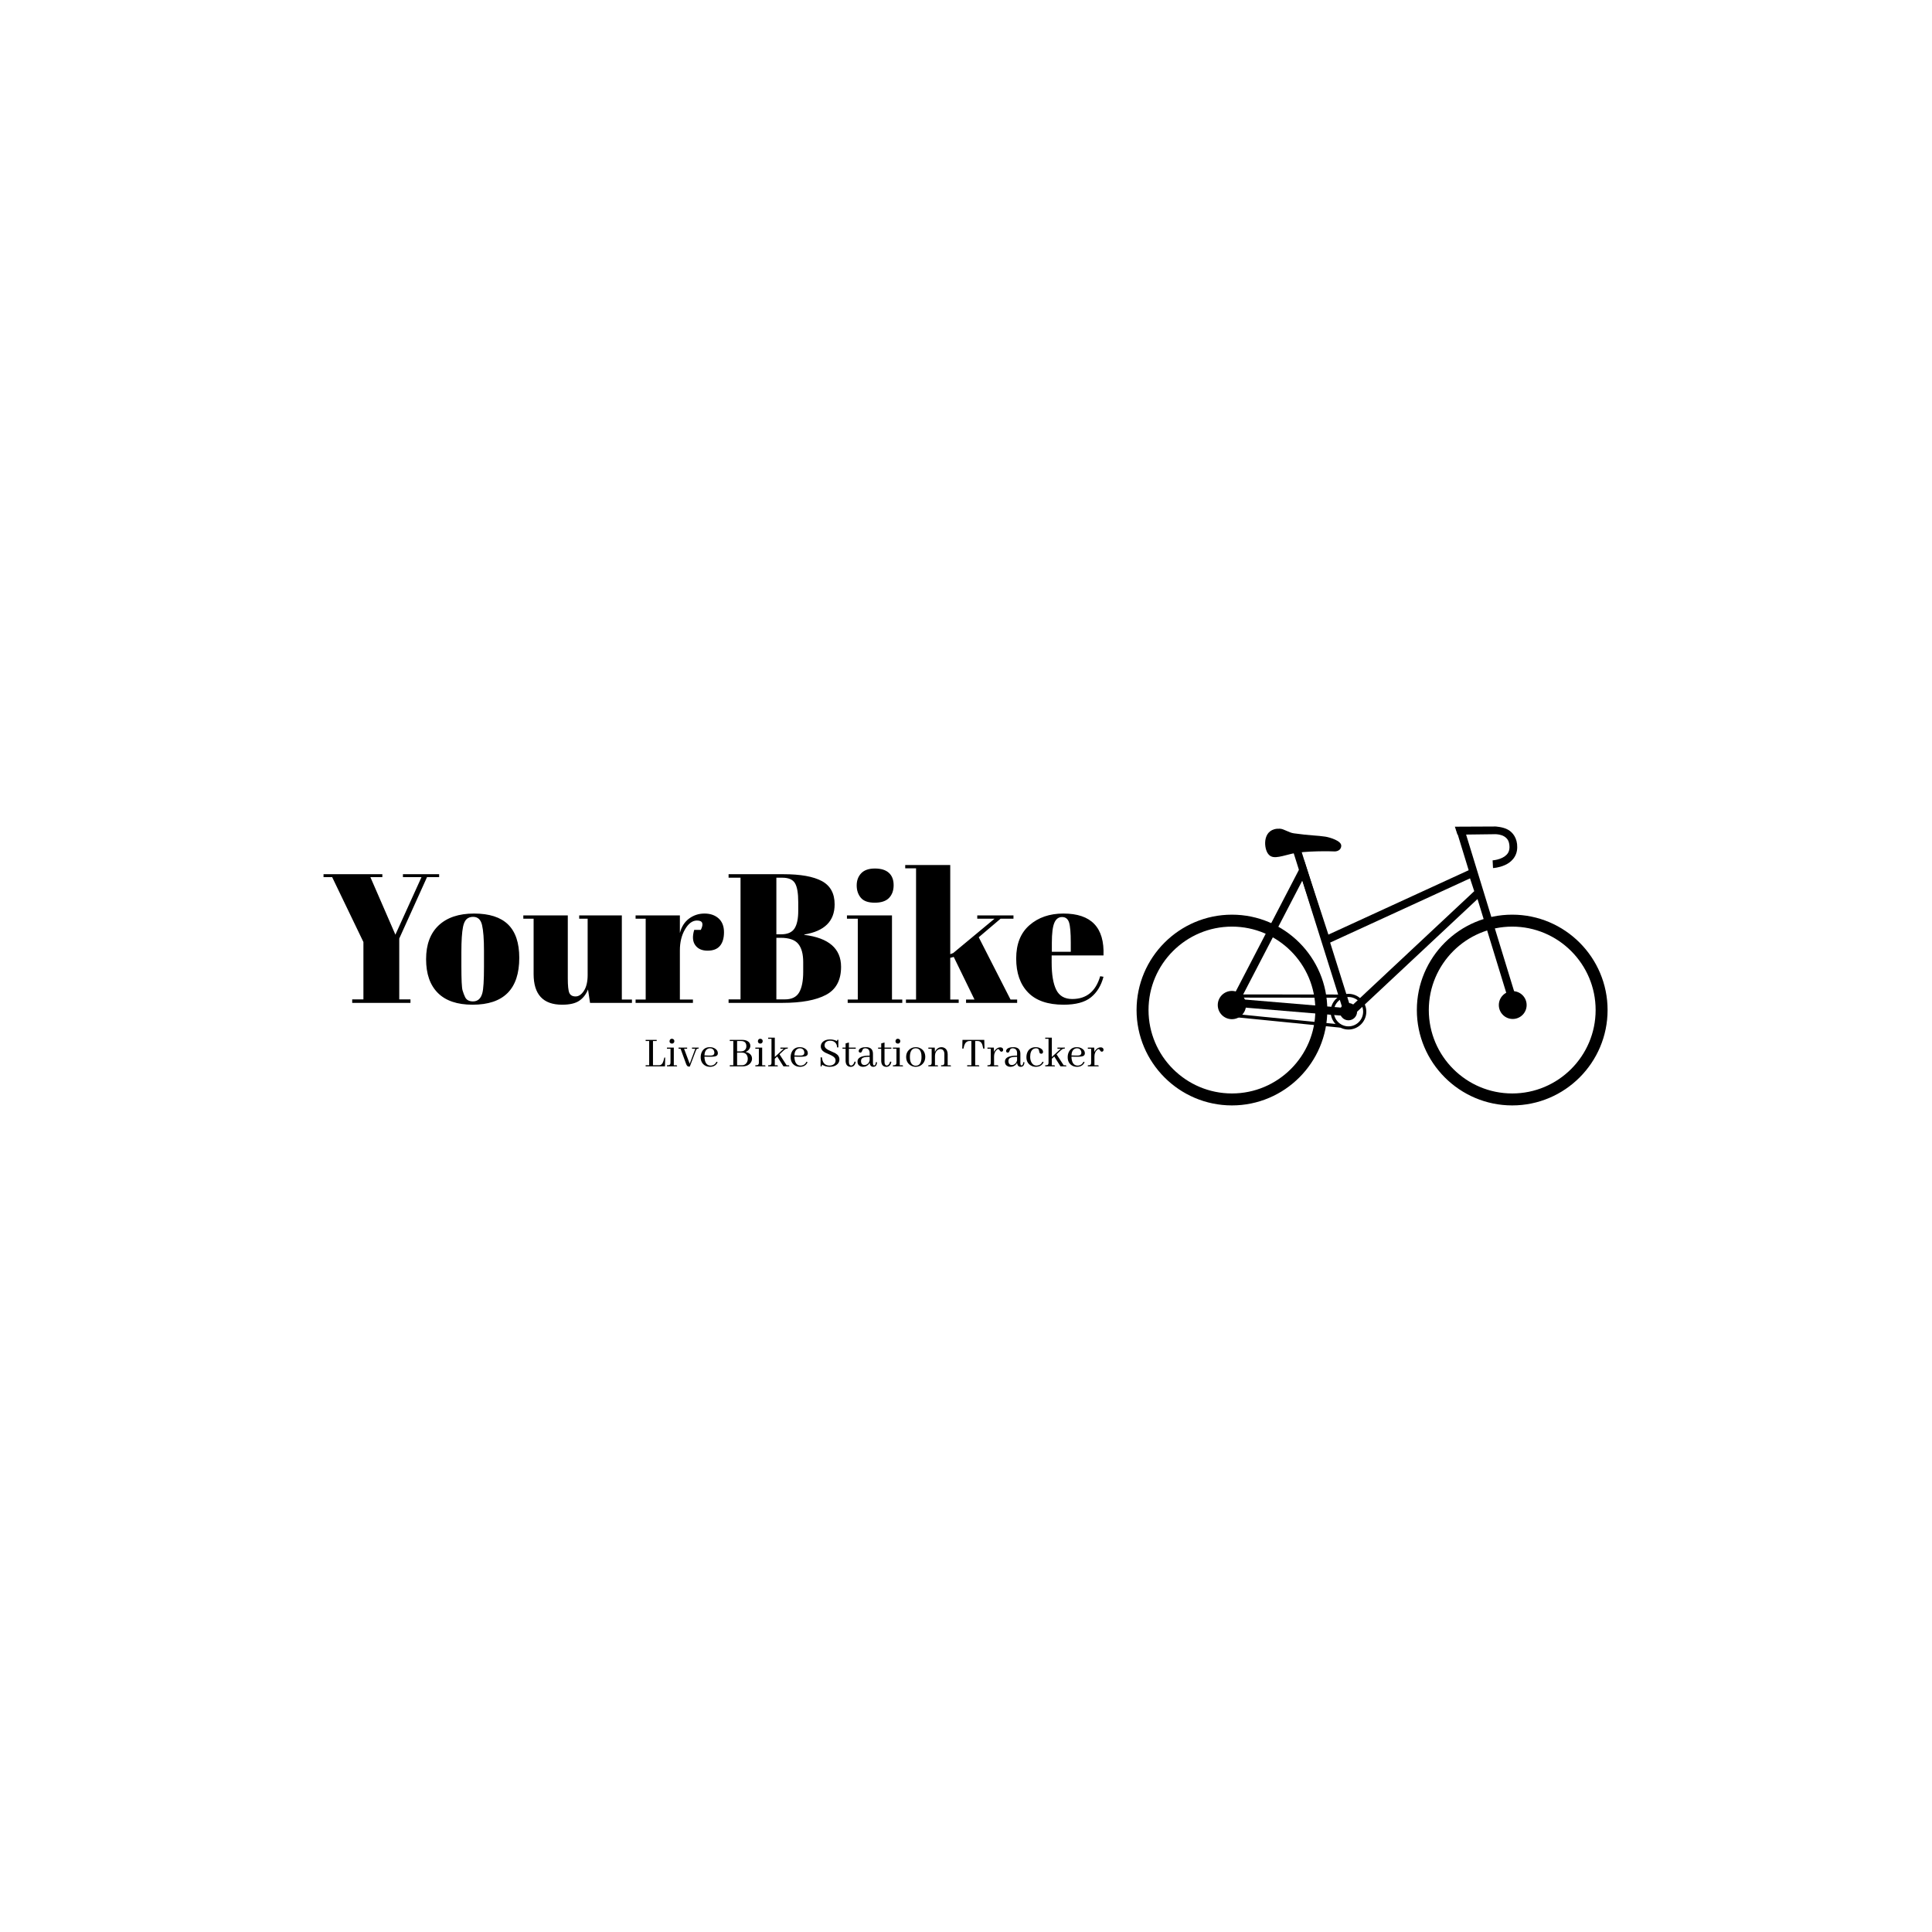 <svg xmlns="http://www.w3.org/2000/svg" version="1.1" xmlns:xlink="http://www.w3.org/1999/xlink" xmlns:svgjs="http://svgjs.dev/svgjs" width="1500" height="1500" viewBox="0 0 1500 1500"><rect width="1500" height="1500" fill="#ffffff"></rect><g transform="matrix(0.667,0,0,0.667,249.394,641.567)"><svg viewBox="0 0 396 86" data-background-color="#ffffff" preserveAspectRatio="xMidYMid meet" height="325" width="1500" xmlns="http://www.w3.org/2000/svg" xmlns:xlink="http://www.w3.org/1999/xlink"><g id="tight-bounds" transform="matrix(1,0,0,1,0.24,0.04)"><svg viewBox="0 0 395.52 85.921" height="85.921" width="395.52"><g><svg viewBox="0 0 651.051 141.431" height="85.921" width="395.52"><g transform="matrix(1,0,0,1,0,19.547)"><svg viewBox="0 0 395.52 102.338" height="102.338" width="395.52"><g id="textblocktransform"><svg viewBox="0 0 395.52 102.338" height="102.338" width="395.52" id="textblock"><g><svg viewBox="0 0 395.52 70.823" height="70.823" width="395.52"><g transform="matrix(1,0,0,1,0,0)"><svg width="395.52" viewBox="0.3 -37.5 212.197 38" height="70.823" data-palette-color="#085f63"><path d="M13.05-34.2L19.85-18.55 26.95-34.2 21.9-34.2 21.9-35 31.75-35 31.75-34.2 28.45-34.2 20.9-17.5 20.9-0.95 23.95-0.95 23.95 0 8.1 0 8.1-0.95 11.15-0.95 11.15-16.55 2.65-34.2 0.3-34.2 0.3-35 16.3-35 16.3-34.2 13.05-34.2ZM43.95-9.85L43.95-9.85 43.95-14.1Q43.95-18.95 43.42-21.18 42.9-23.4 41-23.4L41-23.4Q39.9-23.4 39.22-22.78 38.55-22.15 38.25-20.7L38.25-20.7Q37.8-18.45 37.8-13.85L37.8-13.85 37.8-9.95Q37.8-4.5 38.12-3.4 38.45-2.3 38.8-1.6L38.8-1.6Q39.35-0.4 40.95-0.4L40.95-0.4Q42.9-0.4 43.5-2.65L43.5-2.65Q43.95-4.25 43.95-9.85ZM40.85 0.5Q34.6 0.5 31.4-2.7 28.2-5.9 28.2-11.88 28.2-17.85 31.62-21.08 35.05-24.3 41.25-24.3 47.45-24.3 50.5-21.33 53.55-18.35 53.55-12.25L53.55-12.25Q53.55 0.5 40.85 0.5L40.85 0.5ZM84.2-0.9L84.2 0 72.8 0 72.25-3.65Q71.45-1.65 69.87-0.58 68.3 0.5 65.2 0.5L65.2 0.5Q57.45 0.5 57.45-7.85L57.45-7.85 57.45-22.9 54.65-22.9 54.65-23.8 66.75-23.8 66.75-6.65Q66.75-3.65 67.17-2.7 67.6-1.75 68.87-1.75 70.15-1.75 71.15-3.3 72.15-4.85 72.15-7.6L72.15-7.6 72.15-22.9 69.85-22.9 69.85-23.8 81.45-23.8 81.45-0.9 84.2-0.9ZM101.89-22.4L101.89-22.4Q100.04-22.4 98.64-20 97.24-17.6 97.24-14.3L97.24-14.3 97.24-0.9 100.79-0.9 100.79 0 85.19 0 85.19-0.9 87.94-0.9 87.94-22.9 85.19-22.9 85.19-23.8 97.24-23.8 97.24-19Q97.89-21.55 99.74-22.93 101.59-24.3 103.94-24.3 106.29-24.3 107.77-22.98 109.24-21.65 109.24-19.23 109.24-16.8 108.14-15.5 107.04-14.2 104.77-14.2 102.49-14.2 101.42-15.7 100.34-17.2 101.14-19.85L101.14-19.85 102.94-19.85Q104.19-22.4 101.89-22.4ZM110.49-34.05L110.49-35 125.44-35Q132.39-35 135.87-33.13 139.34-31.25 139.34-26.8L139.34-26.8Q139.34-19.95 131.09-18.6L131.09-18.6 131.09-18.5Q141.09-17.25 141.09-9.8L141.09-9.8Q141.09-4.35 136.99-2.18 132.89 0 125.19 0L125.19 0 110.49 0 110.49-0.95 113.74-0.95 113.74-34.05 110.49-34.05ZM124.64-17.7L123.49-17.7 123.49-0.95 125.84-0.95Q128.59-0.95 129.69-2.85 130.79-4.75 130.79-8.45L130.79-8.45 130.79-11.1Q130.79-14.4 129.44-16.05 128.09-17.7 124.64-17.7L124.64-17.7ZM125.09-34.05L123.49-34.05 123.49-18.65 124.79-18.65Q127.39-18.65 128.42-20.23 129.44-21.8 129.44-25.05L129.44-25.05 129.44-27.4Q129.44-31.1 128.54-32.58 127.64-34.05 125.09-34.05L125.09-34.05ZM150.24-27.25Q147.59-27.25 146.46-28.6 145.34-29.95 145.34-31.95 145.34-33.95 146.56-35.25 147.79-36.55 150.29-36.55 152.79-36.55 154.09-35.38 155.39-34.2 155.39-32.02 155.39-29.85 154.14-28.55 152.89-27.25 150.24-27.25ZM142.69-22.9L142.69-23.8 154.94-23.8 154.94-0.9 157.74-0.9 157.74 0 142.89 0 142.89-0.9 145.64-0.9 145.64-22.9 142.69-22.9ZM188.99 0L175.09 0 175.09-0.9 177.39-0.9 171.74-12.5 170.79-12.25 170.79-0.9 173.09-0.9 173.09 0 158.74 0 158.74-0.9 161.49-0.9 161.49-36.6 158.54-36.6 158.54-37.5 170.79-37.5 170.79-13.25 171.59-13.55 182.84-22.9 178.14-22.9 178.14-23.8 187.99-23.8 187.99-22.9 184.49-22.9 178.54-17.85 187.19-0.9 188.99-0.9 188.99 0ZM201.63 0.5Q195.18 0.5 191.96-2.83 188.73-6.15 188.73-12.08 188.73-18 192.36-21.15 195.98-24.3 201.58-24.3L201.58-24.3Q212.93-24.3 212.48-12.9L212.48-12.9 198.38-12.9 198.38-10.95Q198.38-6.05 199.63-3.55 200.88-1.05 203.98-1.05L203.98-1.05Q209.78-1.05 211.58-7.25L211.58-7.25 212.48-7.1Q211.53-3.5 209.06-1.5 206.58 0.5 201.63 0.5L201.63 0.5ZM198.43-16.35L198.43-13.9 203.58-13.9 203.58-16.35Q203.58-20.4 203.11-21.88 202.63-23.35 201.21-23.35 199.78-23.35 199.11-21.78 198.43-20.2 198.43-16.35L198.43-16.35Z" opacity="1" transform="matrix(1,0,0,1,0,0)" fill="#000000" class="wordmark-text-0" data-fill-palette-color="primary" id="text-0"></path></svg></g></svg></g><g transform="matrix(1,0,0,1,163.31,87.542)"><svg viewBox="0 0 232.21 14.796" height="14.796" width="232.21"><g transform="matrix(1,0,0,1,0,0)"><svg width="232.21" viewBox="1.95 -31.74 506.49 32.28" height="14.796" data-palette-color="#49beb7"><path d="M1.95 0L23.34 0 23.58-9.77 22.61-9.77 21.78-6.49Q20.61-2 17.87-1.37L17.87-1.37Q17.29-1.27 16.75-1.27L16.75-1.27 10.06-1.27 10.06-28.03 14.16-28.03 14.16-29.3 1.95-29.3 1.95-28.03 5.86-28.03 5.86-1.27 1.95-1.27 1.95 0ZM35.54-1.22L35.54-1.22 33.1-1.22 33.1-20.75 25.53-20.75 25.53-19.53 29.44-19.53 29.44-4.15Q29.44-1.9 27.93-1.42L27.93-1.42Q27.19-1.22 25.53-1.22L25.53-1.22 25.53 0 36.77 0Q36.77-1.07 36.03-1.17L36.03-1.17Q35.79-1.22 35.54-1.22ZM33.69-27.88L33.69-27.88Q33.69-29.59 32.18-30.32L32.18-30.32Q31.59-30.57 31.05-30.57L31.05-30.57Q29.34-30.57 28.61-29L28.61-29Q28.37-28.47 28.37-27.88L28.37-27.88Q28.37-26.07 29.98-25.39L29.98-25.39Q30.52-25.2 31.05-25.2L31.05-25.2Q32.76-25.2 33.44-26.76L33.44-26.76Q33.69-27.29 33.69-27.88ZM44.43-19.53L47.85-19.53 47.85-20.75 38.37-20.75 38.37-19.53 40.57-19.53 46.53-3.17Q47.5-0.44 48.68 0L48.68 0Q49.26 0.24 50.14 0.24L50.14 0.24 50.78 0.24 57.66-17.82Q58.25-19.34 59.08-19.48L59.08-19.48Q59.32-19.53 59.52-19.53L59.52-19.53Q60.59-19.53 60.69-20.26L60.69-20.26Q60.74-20.51 60.74-20.75L60.74-20.75 53.22-20.75 53.22-19.53 56.88-19.53 50.68-2.88 44.43-19.53ZM73.04-20.02L73.04-20.02Q76.46-20.02 77.58-17.14L77.58-17.14Q77.97-16.21 77.97-15.14L77.97-15.14Q77.97-12.7 75.63-12.16L75.63-12.16Q74.41-11.91 72.16-11.96L72.16-11.96 66.98-12.11Q67.23-17.72 70.65-19.43L70.65-19.43Q71.77-20.02 73.04-20.02ZM81.54-4.69L81.54-4.69 80.31-5.13Q78.61-1.42 74.8-0.93L74.8-0.93Q74.31-0.88 73.87-0.88L73.87-0.88Q68.74-0.88 67.42-6.98L67.42-6.98Q67.03-8.69 66.98-10.74L66.98-10.74 72.84-10.64Q78.8-10.55 80.51-11.77L80.51-11.77Q81.83-12.74 81.83-14.55L81.83-14.55Q81.83-17.87 78.46-19.82L78.46-19.82Q76.07-21.24 72.94-21.24L72.94-21.24Q66.84-21.24 64.2-16.16L64.2-16.16Q62.83-13.53 62.83-10.21L62.83-10.21Q62.83-4.15 67.18-1.22L67.18-1.22Q69.77 0.49 73.09 0.49L73.09 0.49Q78.36 0.49 80.85-3.32L80.85-3.32Q81.24-4 81.54-4.69ZM117.76-22.66L117.76-22.66Q117.76-26.37 114.25-28.17L114.25-28.17Q111.95-29.3 108.73-29.3L108.73-29.3 95.01-29.3 95.01-28.03 98.91-28.03 98.91-1.27 95.01-1.27 95.01 0 108.87 0Q115.17 0 118.1-4L118.1-4Q119.62-6.1 119.62-8.59L119.62-8.59Q119.62-12.5 116.15-14.65L116.15-14.65Q114.54-15.58 112.44-15.97L112.44-15.97Q115.95-17.29 117.27-20.41L117.27-20.41Q117.76-21.58 117.76-22.66ZM103.11-28.03L107.56-28.03Q112.59-28.03 113.27-23.58L113.27-23.58Q113.37-22.95 113.37-22.27L113.37-22.27Q113.37-19.09 110.88-17.48L110.88-17.48Q109.41-16.55 107.46-16.55L107.46-16.55 103.11-16.55 103.11-28.03ZM103.11-15.23L108.39-15.23Q112.83-15.23 114.34-11.47L114.34-11.47Q114.93-10.11 114.93-8.5L114.93-8.5Q114.93-4.74 112.49-2.64L112.49-2.64Q110.88-1.27 108.63-1.27L108.63-1.27 103.11-1.27 103.11-15.23ZM133.29-1.22L133.29-1.22 130.84-1.22 130.84-20.75 123.28-20.75 123.28-19.53 127.18-19.53 127.18-4.15Q127.18-1.9 125.67-1.42L125.67-1.42Q124.94-1.22 123.28-1.22L123.28-1.22 123.28 0 134.51 0Q134.51-1.07 133.77-1.17L133.77-1.17Q133.53-1.22 133.29-1.22ZM131.43-27.88L131.43-27.88Q131.43-29.59 129.92-30.32L129.92-30.32Q129.33-30.57 128.79-30.57L128.79-30.57Q127.08-30.57 126.35-29L126.35-29Q126.11-28.47 126.11-27.88L126.11-27.88Q126.11-26.07 127.72-25.39L127.72-25.39Q128.26-25.2 128.79-25.2L128.79-25.2Q130.5-25.2 131.19-26.76L131.19-26.76Q131.43-27.29 131.43-27.88ZM147-1.22L147-1.22 144.81-1.22 144.81-8.45 147.49-10.94 154.38 0 160.87 0Q160.87-1.07 160.14-1.17L160.14-1.17Q159.94-1.22 159.65-1.22L159.65-1.22 157.89-1.22 150.03-13.33 154.62-17.63Q156.33-19.24 157.21-19.43L157.21-19.43Q157.6-19.53 158.09-19.53L158.09-19.53Q159.16-19.53 159.26-20.26L159.26-20.26Q159.31-20.51 159.31-20.75L159.31-20.75 151.01-20.75 151.01-19.53 154.67-19.53 144.81-10.4 144.81-31.74 137.48-31.74 137.48-30.52 141.14-30.52 141.14-4.15Q141.14-1.9 139.88-1.46L139.88-1.46Q139.14-1.22 137.48-1.22L137.48-1.22 137.48 0 148.22 0Q148.22-1.07 147.49-1.17L147.49-1.17Q147.3-1.22 147-1.22ZM172.54-20.02L172.54-20.02Q175.96-20.02 177.08-17.14L177.08-17.14Q177.47-16.21 177.47-15.14L177.47-15.14Q177.47-12.7 175.13-12.16L175.13-12.16Q173.91-11.91 171.66-11.96L171.66-11.96 166.48-12.11Q166.73-17.72 170.15-19.43L170.15-19.43Q171.27-20.02 172.54-20.02ZM181.03-4.69L181.03-4.69 179.81-5.13Q178.11-1.42 174.3-0.93L174.3-0.93Q173.81-0.88 173.37-0.88L173.37-0.88Q168.24-0.88 166.92-6.98L166.92-6.98Q166.53-8.69 166.48-10.74L166.48-10.74 172.34-10.64Q178.3-10.55 180.01-11.77L180.01-11.77Q181.33-12.74 181.33-14.55L181.33-14.55Q181.33-17.87 177.96-19.82L177.96-19.82Q175.57-21.24 172.44-21.24L172.44-21.24Q166.34-21.24 163.7-16.16L163.7-16.16Q162.33-13.53 162.33-10.21L162.33-10.21Q162.33-4.15 166.68-1.22L166.68-1.22Q169.27 0.49 172.59 0.49L172.59 0.49Q177.86 0.49 180.35-3.32L180.35-3.32Q180.74-4 181.03-4.69ZM216.28-7.67L216.28-7.67Q216.28-12.01 211.6-14.65L211.6-14.65Q210.67-15.14 205.88-17.24L205.88-17.24Q201.54-19.09 200.41-21.04L200.41-21.04Q199.83-22.12 199.83-23.34L199.83-23.34Q199.83-26.61 203-27.88L203-27.88Q204.37-28.42 206.03-28.42L206.03-28.42Q210.13-28.42 212.28-25.63L212.28-25.63Q213.7-23.73 213.65-21L213.65-21 215.11-21 215.11-29.54Q213.94-29.54 213.74-28.81L213.74-28.81Q213.65-28.47 213.65-27.88L213.65-27.88Q210.18-29.79 205.83-29.79L205.83-29.79Q200.56-29.79 197.63-26.86L197.63-26.86Q195.68-24.8 195.68-22.07L195.68-22.07Q195.68-17.97 200.27-15.38L200.27-15.38Q201.1-14.94 205.83-12.89L205.83-12.89Q210.23-10.94 211.4-8.94L211.4-8.94Q212.04-7.81 212.04-6.49L212.04-6.49Q212.04-3.08 208.72-1.56L208.72-1.56Q207.15-0.88 205.25-0.88L205.25-0.88Q197.78-0.98 196.95-10.01L196.95-10.01 195.48-10.01 195.48 0.1Q196.65 0.1 196.85-0.59L196.85-0.59Q196.95-0.98 196.95-2L196.95-2Q200.71 0.49 205.49 0.49L205.49 0.49Q211.11 0.49 214.18-2.54L214.18-2.54Q216.28-4.69 216.28-7.67ZM219.7-20.75L219.7-19.53 223.12-19.53 223.12-5.76Q223.46 0.34 228.73 0.54L228.73 0.54Q233.22 0.54 234.35-4.98L234.35-4.98Q234.35-5.03 234.35-5.08L234.35-5.08 233.03-5.32Q231.81-1.27 229.46-0.93L229.46-0.93Q226.83-1.03 226.78-4.69L226.78-4.69 226.78-19.53 234.35-19.53 234.35-20.75 226.78-20.75 226.78-26.42 223.12-25.39 223.12-20.75 219.7-20.75ZM253.68 0.49L253.68 0.49Q257.44 0.49 257.83-4.05L257.83-4.05Q257.88-4.35 257.88-4.59L257.88-4.59 256.61-4.64Q256.27-1.07 254.71-1.03L254.71-1.03Q253.44-1.12 253.39-3.56L253.39-3.56 253.39-13.87Q253.39-20.85 246.41-21.24L246.41-21.24Q245.97-21.24 245.53-21.24L245.53-21.24Q240.06-21.24 238.2-18.7L238.2-18.7Q237.62-17.87 237.62-17.04L237.62-17.04Q237.62-15.53 239.03-15.28L239.03-15.28Q239.28-15.23 239.52-15.23L239.52-15.23Q240.64-15.23 241.18-16.65L241.18-16.65Q241.86-18.46 242.11-18.8L242.11-18.8Q243.04-20.02 244.99-20.02L244.99-20.02Q249.58-19.73 249.73-14.99L249.73-14.99 249.73-11.91Q238.25-11.91 236.59-7.13L236.59-7.13Q236.3-6.2 236.3-5.13L236.3-5.13Q236.3-1.42 239.57-0.05L239.57-0.05Q240.89 0.49 242.35 0.49L242.35 0.49Q245.92 0.49 248.36-1.95L248.36-1.95Q249.24-2.88 249.68-3.91L249.68-3.91Q250.26 0.44 253.68 0.49ZM243.96-1.46L243.96-1.46Q240.99-1.46 240.3-4.44L240.3-4.44Q240.16-5.13 240.16-5.96L240.16-5.96Q240.16-9.23 243.92-10.11L243.92-10.11Q245.92-10.55 249.73-10.6L249.73-10.6 249.73-6.69Q248.99-3.32 246.16-1.95L246.16-1.95Q245.04-1.46 243.96-1.46ZM259.1-20.75L259.1-19.53 262.52-19.53 262.52-5.76Q262.86 0.34 268.13 0.54L268.13 0.54Q272.62 0.54 273.75-4.98L273.75-4.98Q273.75-5.03 273.75-5.08L273.75-5.08 272.43-5.32Q271.21-1.27 268.86-0.93L268.86-0.93Q266.23-1.03 266.18-4.69L266.18-4.69 266.18-19.53 273.75-19.53 273.75-20.75 266.18-20.75 266.18-26.42 262.52-25.39 262.52-20.75 259.1-20.75ZM285.46-1.22L285.46-1.22 283.02-1.22 283.02-20.75 275.45-20.75 275.45-19.53 279.36-19.53 279.36-4.15Q279.36-1.9 277.85-1.42L277.85-1.42Q277.11-1.22 275.45-1.22L275.45-1.22 275.45 0 286.68 0Q286.68-1.07 285.95-1.17L285.95-1.17Q285.71-1.22 285.46-1.22ZM283.61-27.88L283.61-27.88Q283.61-29.59 282.09-30.32L282.09-30.32Q281.51-30.57 280.97-30.57L280.97-30.57Q279.26-30.57 278.53-29L278.53-29Q278.29-28.47 278.29-27.88L278.29-27.88Q278.29-26.07 279.9-25.39L279.9-25.39Q280.43-25.2 280.97-25.2L280.97-25.2Q282.68-25.2 283.36-26.76L283.36-26.76Q283.61-27.29 283.61-27.88ZM294.25-10.4L294.25-10.4Q294.25-17.97 298.4-19.63L298.4-19.63Q299.47-20.02 300.65-20.02L300.65-20.02Q306.07-20.02 306.94-13.18L306.94-13.18Q307.09-12.01 307.09-10.6L307.09-10.6Q307.09-2.39 302.6-0.98L302.6-0.98Q301.72-0.73 300.79-0.73L300.79-0.73Q295.86-0.73 294.59-6.59L294.59-6.59Q294.25-8.3 294.25-10.4ZM300.79-21.24L300.79-21.24Q296.11-21.24 292.98-18.02L292.98-18.02Q290.1-15.04 290.1-10.6L290.1-10.6Q290.1-4.44 294.59-1.37L294.59-1.37Q297.33 0.49 300.65 0.49L300.65 0.49Q305.33 0.49 308.41-2.83L308.41-2.83Q311.24-5.86 311.24-10.4L311.24-10.4Q311.24-16.55 306.7-19.53L306.7-19.53Q304.02-21.24 300.79-21.24ZM324.18-1.22L324.18-1.22 321.98-1.22 321.98-11.77Q322.13-16.31 325.2-18.31L325.2-18.31Q326.52-19.14 327.89-19.14L327.89-19.14Q330.87-19.14 331.94-16.36L331.94-16.36Q332.38-15.23 332.38-13.82L332.38-13.82 332.38-4.15Q332.38-1.9 331.11-1.46L331.11-1.46Q330.38-1.22 328.72-1.22L328.72-1.22 328.72 0 339.71 0Q339.71-1.07 338.97-1.17L338.97-1.17Q338.78-1.22 338.49-1.22L338.49-1.22 336.04-1.22 336.04-13.33Q336.04-18.21 332.67-20.31L332.67-20.31Q331.11-21.24 329.31-21.24L329.31-21.24Q325.69-21.24 323.35-18.36L323.35-18.36Q322.47-17.24 321.93-15.87L321.93-15.87 321.74-20.75 314.66-20.75 314.66-19.53 318.32-19.53 318.32-4.15Q318.32-1.9 317.05-1.46L317.05-1.46Q316.32-1.22 314.66-1.22L314.66-1.22 314.66 0 325.4 0Q325.4-1.07 324.67-1.17L324.67-1.17Q324.47-1.22 324.18-1.22ZM357.62 0L371.05 0Q371.05-1.07 370.27-1.22L370.27-1.22Q370.02-1.27 369.78-1.27L369.78-1.27 366.46-1.27 366.46-28.03 369.29-28.03Q373.25-28.03 374.56-23.24L374.56-23.24Q374.56-23.05 374.61-22.95L374.61-22.95 375.39-19.68 376.76-19.68 376.52-29.3 352.4-29.3 352.15-19.68 353.52-19.68 354.3-22.95Q355.86-27.73 359.62-28.03L359.62-28.03 362.26-28.03 362.26-1.27 357.62-1.27 357.62 0ZM390.87-1.22L390.87-1.22 387.35-1.22 387.35-10.94Q387.35-15.38 390.09-18.07L390.09-18.07Q391.16-19.09 391.9-19.14L391.9-19.14Q392.73-19.14 393.41-17.92L393.41-17.92Q394.19-16.55 394.87-16.36L394.87-16.36Q395.17-16.26 395.46-16.26L395.46-16.26Q396.93-16.26 397.32-17.68L397.32-17.68Q397.41-17.97 397.41-18.26L397.41-18.26Q397.41-20.46 395.17-20.95L395.17-20.95Q394.68-21.04 394.24-21.04L394.24-21.04Q391.31-21.04 389.02-18.55L389.02-18.55Q387.94-17.38 387.31-15.92L387.31-15.92 387.11-20.75 380.03-20.75 380.03-19.53 383.69-19.53 383.69-4.15Q383.69-1.9 382.42-1.46L382.42-1.46Q381.69-1.22 380.03-1.22L380.03-1.22 380.03 0 392.09 0Q392.09-1.07 391.36-1.17L391.36-1.17Q391.16-1.22 390.87-1.22ZM416.75 0.49L416.75 0.49Q420.51 0.49 420.9-4.05L420.9-4.05Q420.95-4.35 420.95-4.59L420.95-4.59 419.68-4.64Q419.33-1.07 417.77-1.03L417.77-1.03Q416.5-1.12 416.45-3.56L416.45-3.56 416.45-13.87Q416.45-20.85 409.47-21.24L409.47-21.24Q409.03-21.24 408.59-21.24L408.59-21.24Q403.12-21.24 401.27-18.7L401.27-18.7Q400.68-17.87 400.68-17.04L400.68-17.04Q400.68-15.53 402.1-15.28L402.1-15.28Q402.34-15.23 402.59-15.23L402.59-15.23Q403.71-15.23 404.25-16.65L404.25-16.65Q404.93-18.46 405.17-18.8L405.17-18.8Q406.1-20.02 408.06-20.02L408.06-20.02Q412.65-19.73 412.79-14.99L412.79-14.99 412.79-11.91Q401.32-11.91 399.66-7.13L399.66-7.13Q399.36-6.2 399.36-5.13L399.36-5.13Q399.36-1.42 402.64-0.05L402.64-0.05Q403.95 0.49 405.42 0.49L405.42 0.49Q408.98 0.49 411.42-1.95L411.42-1.95Q412.3-2.88 412.74-3.91L412.74-3.91Q413.33 0.44 416.75 0.49ZM407.03-1.46L407.03-1.46Q404.05-1.46 403.37-4.44L403.37-4.44Q403.22-5.13 403.22-5.96L403.22-5.96Q403.22-9.23 406.98-10.11L406.98-10.11Q408.98-10.55 412.79-10.6L412.79-10.6 412.79-6.69Q412.06-3.32 409.23-1.95L409.23-1.95Q408.1-1.46 407.03-1.46ZM423.14-10.16L423.14-10.16Q423.14-4.25 427.49-1.32L427.49-1.32Q430.17 0.49 433.59 0.49L433.59 0.49Q438.67 0.49 441.26-3.08L441.26-3.08Q441.84-3.91 442.18-4.74L442.18-4.74 440.91-5.18Q439.11-1.32 434.96-0.93L434.96-0.93Q434.57-0.88 434.18-0.88L434.18-0.88Q430.71-0.88 428.76-4.35L428.76-4.35Q427.29-6.98 427.29-10.6L427.29-10.6Q427.29-16.99 430.66-19.14L430.66-19.14Q432.08-20.02 433.79-20.02L433.79-20.02Q436.42-20.02 436.96-17.97L436.96-17.97Q437.06-17.58 437.2-16.75L437.2-16.75Q437.5-14.79 438.28-14.31L438.28-14.31Q438.77-14.06 439.35-14.01L439.35-14.01Q441.01-13.92 441.45-15.38L441.45-15.38Q441.55-15.72 441.55-16.02L441.55-16.02Q441.55-18.51 438.38-20.12L438.38-20.12Q436.13-21.24 433.49-21.24L433.49-21.24Q426.95-21.24 424.36-15.92L424.36-15.92Q423.14-13.38 423.14-10.16ZM453.46-1.22L453.46-1.22 451.26-1.22 451.26-8.45 453.95-10.94 460.83 0 467.33 0Q467.33-1.07 466.6-1.17L466.6-1.17Q466.4-1.22 466.11-1.22L466.11-1.22 464.35-1.22 456.49-13.33 461.08-17.63Q462.79-19.24 463.67-19.43L463.67-19.43Q464.06-19.53 464.54-19.53L464.54-19.53Q465.62-19.53 465.72-20.26L465.72-20.26Q465.77-20.51 465.77-20.75L465.77-20.75 457.46-20.75 457.46-19.53 461.13-19.53 451.26-10.4 451.26-31.74 443.94-31.74 443.94-30.52 447.6-30.52 447.6-4.15Q447.6-1.9 446.33-1.46L446.33-1.46Q445.6-1.22 443.94-1.22L443.94-1.22 443.94 0 454.68 0Q454.68-1.07 453.95-1.17L453.95-1.17Q453.75-1.22 453.46-1.22ZM479-20.02L479-20.02Q482.41-20.02 483.54-17.14L483.54-17.14Q483.93-16.21 483.93-15.14L483.93-15.14Q483.93-12.7 481.58-12.16L481.58-12.16Q480.36-11.91 478.12-11.96L478.12-11.96 472.94-12.11Q473.18-17.72 476.6-19.43L476.6-19.43Q477.73-20.02 479-20.02ZM487.49-4.69L487.49-4.69 486.27-5.13Q484.56-1.42 480.75-0.93L480.75-0.93Q480.26-0.88 479.83-0.88L479.83-0.88Q474.7-0.88 473.38-6.98L473.38-6.98Q472.99-8.69 472.94-10.74L472.94-10.74 478.8-10.64Q484.76-10.55 486.47-11.77L486.47-11.77Q487.78-12.74 487.78-14.55L487.78-14.55Q487.78-17.87 484.42-19.82L484.42-19.82Q482.02-21.24 478.9-21.24L478.9-21.24Q472.79-21.24 470.16-16.16L470.16-16.16Q468.79-13.53 468.79-10.21L468.79-10.21Q468.79-4.15 473.14-1.22L473.14-1.22Q475.72 0.49 479.04 0.49L479.04 0.49Q484.32 0.49 486.81-3.32L486.81-3.32Q487.2-4 487.49-4.69ZM501.89-1.22L501.89-1.22 498.38-1.22 498.38-10.94Q498.38-15.38 501.11-18.07L501.11-18.07Q502.19-19.09 502.92-19.14L502.92-19.14Q503.75-19.14 504.43-17.92L504.43-17.92Q505.21-16.55 505.9-16.36L505.9-16.36Q506.19-16.26 506.48-16.26L506.48-16.26Q507.95-16.26 508.34-17.68L508.34-17.68Q508.44-17.97 508.44-18.26L508.44-18.26Q508.44-20.46 506.19-20.95L506.19-20.95Q505.7-21.04 505.26-21.04L505.26-21.04Q502.33-21.04 500.04-18.55L500.04-18.55Q498.96-17.38 498.33-15.92L498.33-15.92 498.13-20.75 491.05-20.75 491.05-19.53 494.72-19.53 494.72-4.15Q494.72-1.9 493.45-1.46L493.45-1.46Q492.71-1.22 491.05-1.22L491.05-1.22 491.05 0 503.11 0Q503.11-1.07 502.38-1.17L502.38-1.17Q502.19-1.22 501.89-1.22Z" opacity="1" transform="matrix(1,0,0,1,0,0)" fill="#000000" class="slogan-text-1" data-fill-palette-color="secondary" id="text-1"></path></svg></g></svg></g></svg></g></svg></g><g transform="matrix(1,0,0,1,412.24,0)"><svg viewBox="0 0 238.812 141.431" height="141.431" width="238.812"><g><svg xmlns="http://www.w3.org/2000/svg" xmlns:xlink="http://www.w3.org/1999/xlink" version="1.1" x="0" y="0" viewBox="5 23.35 90 53.3" enable-background="new 0 0 100 100" xml:space="preserve" height="141.431" width="238.812" class="icon-icon-0" data-fill-palette-color="accent" id="icon-0"><path d="M76.778 76.65c-10.049 0-18.223-8.178-18.223-18.225s8.174-18.223 18.223-18.223S95 48.379 95 58.426 86.827 76.65 76.778 76.65zM76.778 42.486c-8.789 0-15.939 7.15-15.939 15.939s7.15 15.939 15.939 15.939 15.938-7.15 15.938-15.939S85.567 42.486 76.778 42.486z" fill="#000000" data-fill-palette-color="accent"></path><path d="M23.224 76.65C13.174 76.65 5 68.473 5 58.426s8.174-18.223 18.224-18.223c10.048 0 18.223 8.176 18.223 18.223S33.271 76.65 23.224 76.65zM23.224 42.486c-8.789 0-15.939 7.15-15.939 15.939s7.15 15.939 15.939 15.939 15.938-7.15 15.938-15.939S32.013 42.486 23.224 42.486z" fill="#000000" data-fill-palette-color="accent"></path><path d="M46.152 59.668l-23.662-1.98 14.507-27.936 4.658 14.262 27.97-12.84 1.646 4.988L46.152 59.668zM24.894 56.359l20.711 1.734 23.916-22.379-0.807-2.447L40.739 46.109l-4.062-12.436L24.894 56.359z" fill="#000000" data-fill-palette-color="accent"></path><rect x="23.245" y="41.879" transform="matrix(0.3 0.954 -0.954 0.3 68.882 -8.556)" width="34.049" height="1.522" fill="#000000" data-fill-palette-color="accent"></rect><rect x="54.54" y="39.533" transform="matrix(0.293 0.956 -0.956 0.293 89.351 -40.215)" width="34.643" height="1.524" fill="#000000" data-fill-palette-color="accent"></rect><path d="M45.488 62.152c-1.88 0-3.409-1.531-3.409-3.414 0-1.881 1.529-3.408 3.409-3.408 1.881 0 3.411 1.527 3.411 3.408C48.899 60.621 47.369 62.152 45.488 62.152zM45.488 55.938c-1.543 0-2.8 1.256-2.8 2.801 0 1.547 1.257 2.805 2.8 2.805 1.546 0 2.802-1.258 2.802-2.805C48.29 57.193 47.034 55.938 45.488 55.938z" fill="#000000" data-fill-palette-color="accent"></path><circle cx="23.214" cy="57.473" r="2.7" fill="#000000" data-fill-palette-color="accent"></circle><path d="M79.533 57.473c0 1.469-1.19 2.66-2.659 2.66-1.466 0-2.655-1.191-2.655-2.66 0-1.467 1.189-2.656 2.655-2.656C78.343 54.816 79.533 56.006 79.533 57.473z" fill="#000000" data-fill-palette-color="accent"></path><path d="M47.136 58.738c0 0.91-0.737 1.65-1.647 1.65-0.909 0-1.646-0.74-1.646-1.65 0-0.908 0.736-1.645 1.646-1.645C46.398 57.094 47.136 57.83 47.136 58.738z" fill="#000000" data-fill-palette-color="accent"></path><path d="M32.396 23.777c-3.283-0.15-3.146 3.398-2.365 4.65 0.783 1.252 2.034 0.781 4.535 0.156 2.502-0.627 7.914-0.492 8.132-0.469 0.474 0.053 1.411-0.158 1.411-1.098 0-0.936-2.171-1.578-3.029-1.719-1.5-0.24-2.918-0.195-6.043-0.639C34.081 24.523 33.163 23.816 32.396 23.777z" fill="#000000" data-fill-palette-color="accent"></path><rect x="23.524" y="55.458" transform="matrix(1 0.001 -0.001 1 0.067 -0.041)" width="21.147" height="0.607" fill="#000000" data-fill-palette-color="accent"></rect><rect x="22.924" y="60.132" transform="matrix(0.995 0.099 -0.099 0.995 6.121 -3.007)" width="21.139" height="0.609" fill="#000000" data-fill-palette-color="accent"></rect><path d="M75.321 30.754c-1.124 0.492-2.165 0.541-2.213 0.543l-0.077-1.473c0.001 0 0.192-0.008 0.517-0.068 0.491-0.084 1.229-0.293 1.775-0.68 0.548-0.4 0.916-0.871 0.935-1.76-0.013-1.262-0.473-1.732-1.046-2.084-0.582-0.34-1.355-0.41-1.711-0.408-0.136-0.002-0.189 0.006-0.189 0.004L73.28 24.83l-6.957 0.088-0.504-1.527 7.39-0.033c0.044-0.004 0.151-0.01 0.302-0.008 0 0 1.472 0.064 2.429 0.6 0.963 0.52 1.829 1.666 1.794 3.379C77.73 29.205 76.43 30.295 75.321 30.754z" fill="#000000" data-fill-palette-color="accent"></path></svg></g></svg></g></svg></g><defs></defs></svg><rect width="395.52" height="85.921" fill="none" stroke="none" visibility="hidden"></rect></g></svg></g></svg>